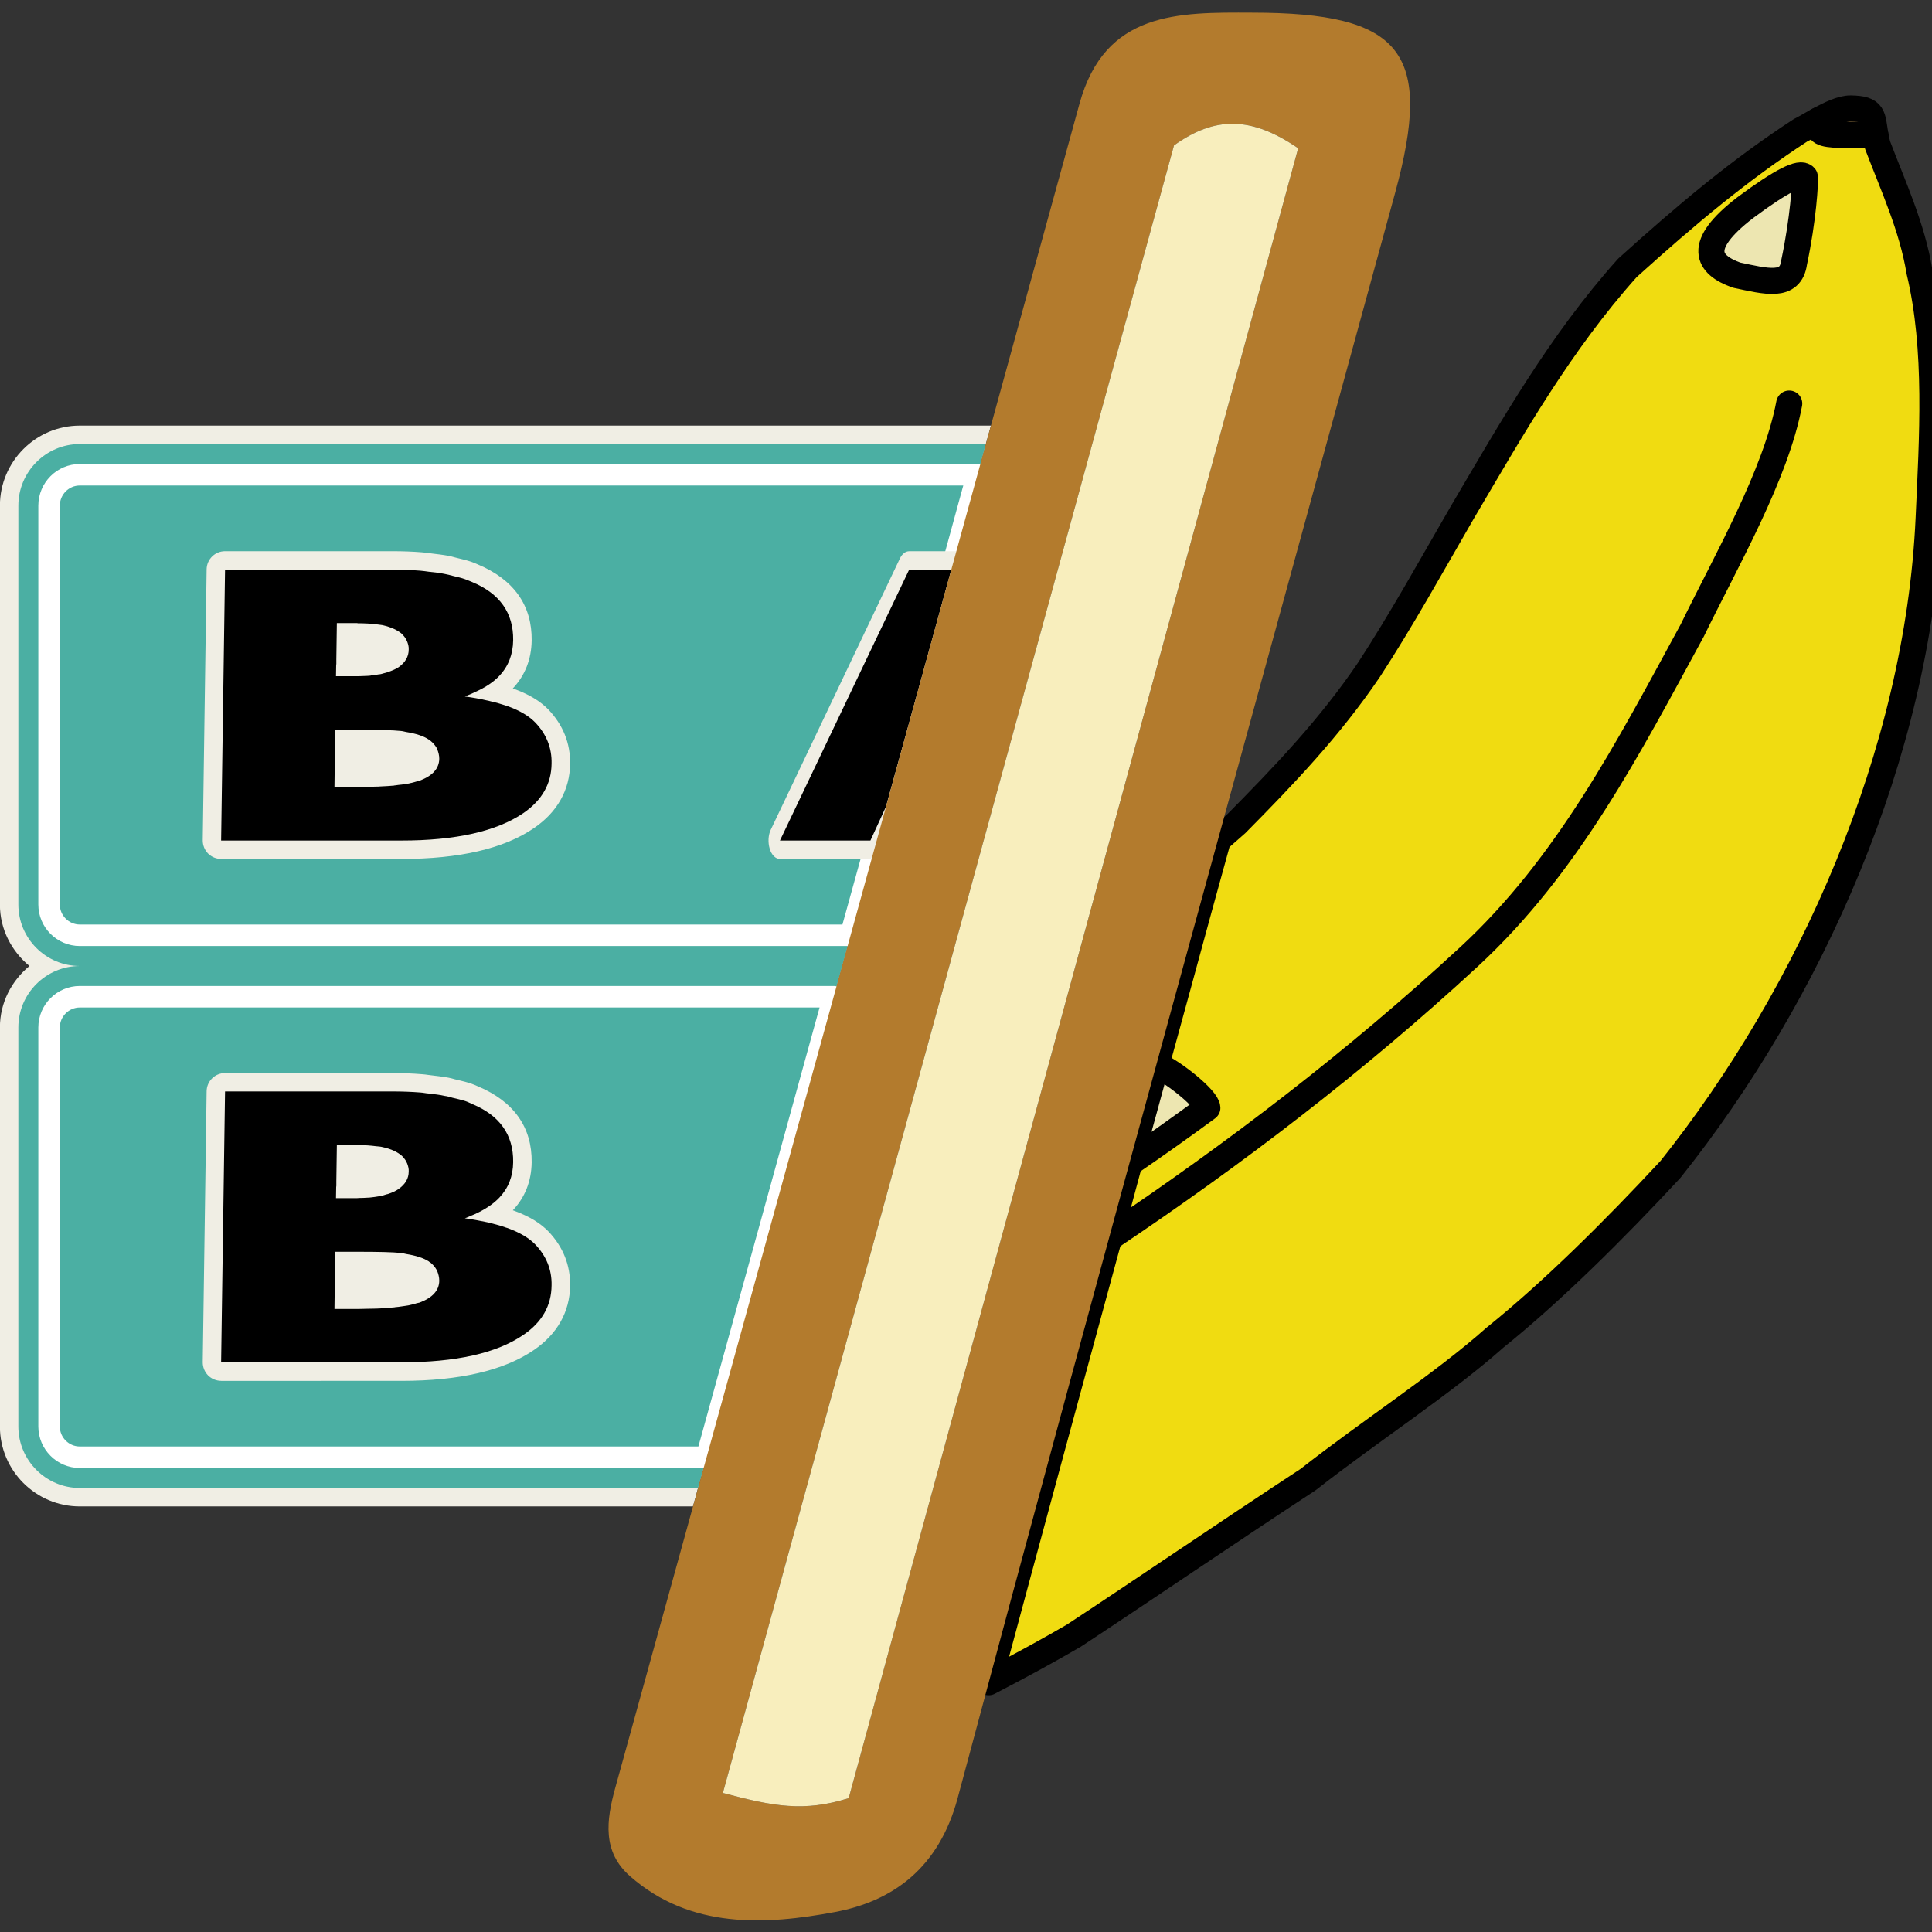 <?xml version="1.0" encoding="utf-8"?>
<!-- Generator: Adobe Illustrator 16.0.0, SVG Export Plug-In . SVG Version: 6.00 Build 0)  -->
<!DOCTYPE svg PUBLIC "-//W3C//DTD SVG 1.1//EN" "http://www.w3.org/Graphics/SVG/1.1/DTD/svg11.dtd">
<svg version="1.1" id="Layer_1" xmlns="http://www.w3.org/2000/svg" xmlns:xlink="http://www.w3.org/1999/xlink" x="0px" y="0px"
	 width="113.19px" height="113.189px" viewBox="-9.977 -15.22 113.19 113.189"
	 enable-background="new -9.977 -15.22 113.19 113.189" xml:space="preserve">
<rect x="-9.977" y="-15.22" width="113.19" height="113.189" fill="#333333" stroke="none"/>
<g id="Bar">
	<g>
		<path fill="#F0EEE4" d="M-5.302,9.715c-2.58,0-4.68,2.11-4.68,4.69v23.37c0,1.46,0.69,2.74,1.73,3.6
			c-1.04,0.86-1.73,2.14-1.73,3.6v23.381c0,2.579,2.1,4.68,4.68,4.68h35.92c0.11-0.36,0.21-0.72,0.3-1.08c0.17-0.6,0.34-1.2,0.5-1.8
			c0.1-0.36,0.2-0.721,0.3-1.08h-37.02c-0.39,0-0.72-0.33-0.72-0.72V44.975c0-0.399,0.33-0.72,0.72-0.72h43.87
			c0.1-0.36,0.2-0.72,0.3-1.08c0.17-0.6,0.33-1.2,0.5-1.8c0.16-0.6,0.33-1.2,0.49-1.8c0.1-0.36,0.2-0.72,0.3-1.08h-45.46
			c-0.39,0-0.72-0.32-0.72-0.72v-23.37c0-0.4,0.33-0.73,0.72-0.73h52.29c0.1-0.36,0.2-0.72,0.3-1.08c0.17-0.6,0.33-1.2,0.49-1.8
			c0.109-0.36,0.2-0.72,0.3-1.08H-5.302z"/>
		<path fill="#4BAFA3" d="M-5.302,43.175h44.17c0.17-0.6,0.33-1.2,0.5-1.8h-44.67c-1.98,0-3.6,1.61-3.6,3.6v23.381
			c0,1.979,1.62,3.6,3.6,3.6h36.22c0.17-0.6,0.34-1.2,0.5-1.8h-36.72c-0.99,0-1.8-0.811-1.8-1.8V44.975
			C-7.102,43.985-6.292,43.175-5.302,43.175z"/>
		
			<path fill="#4BAFA3" stroke="#FFFFFF" stroke-width="1.26" stroke-linecap="round" stroke-linejoin="round" stroke-miterlimit="10" d="
			M38.568,44.255c-2.28,8.271-4.56,16.55-6.85,24.82c-0.1,0.359-0.2,0.72-0.3,1.08h-36.72c-0.99,0-1.8-0.811-1.8-1.8V44.975
			c0-0.989,0.81-1.8,1.8-1.8h44.17C38.768,43.535,38.668,43.895,38.568,44.255z"/>
		<path fill="#4BAFA3" d="M-5.302,12.595h52.59c0.17-0.6,0.33-1.2,0.49-1.8h-53.08c-1.98,0-3.6,1.62-3.6,3.61v23.37
			c0,1.99,1.62,3.6,3.6,3.6h44.67c0.16-0.6,0.33-1.2,0.49-1.8h-45.16c-0.99,0-1.8-0.81-1.8-1.8v-23.37
			C-7.102,13.405-6.292,12.595-5.302,12.595z"/>
		
			<path fill="#4BAFA3" stroke="#FFFFFF" stroke-width="1.26" stroke-linecap="round" stroke-linejoin="round" stroke-miterlimit="10" d="
			M47.288,12.595c-0.1,0.36-0.2,0.72-0.3,1.08c-0.31,1.13-0.62,2.27-0.93,3.4c-0.1,0.36-0.2,0.72-0.3,1.08
			c-1.27,4.63-2.55,9.26-3.83,13.89c-0.27,1.02-0.55,2.03-0.83,3.05c-0.31,1.13-0.63,2.27-0.94,3.4c-0.1,0.36-0.2,0.72-0.3,1.08
			h-45.16c-0.99,0-1.8-0.81-1.8-1.8v-23.37c0-1,0.81-1.81,1.8-1.81H47.288z"/>
		<g>
			<g>
				<path fill="#F0EEE4" d="M43.288,17.075h2.77c-0.1,0.36-0.2,0.72-0.3,1.08c-1.27,4.63-2.55,9.26-3.83,13.89
					c-0.27,1.02-0.55,2.03-0.83,3.05c-0.03,0.01-0.05,0.01-0.08,0.01h-5.3c-0.25,0-0.49-0.23-0.6-0.6s-0.09-0.81,0.07-1.13
					l7.56-15.88C42.878,17.225,43.078,17.075,43.288,17.075z"/>
				<path d="M43.288,18.155l-7.57,15.87h5.3l0.91-1.98c1.28-4.63,2.56-9.26,3.83-13.89H43.288z"/>
			</g>
			<g>
				<path fill="#F0EEE4" d="M2.983,35.103c-0.289,0-0.566-0.114-0.771-0.318c-0.202-0.208-0.313-0.485-0.311-0.773l0.227-15.877
					c0.01-0.591,0.489-1.062,1.08-1.062h9.803c0.614,0,1.188,0.021,1.727,0.065c0.123,0.009,0.247,0.025,0.371,0.043
					c0.509,0.061,0.865,0.103,1.182,0.161c0.125,0.024,0.255,0.058,0.385,0.095l0.177,0.044c0.27,0.063,0.538,0.13,0.777,0.211
					c0.132,0.045,0.253,0.098,0.371,0.149c2.144,0.896,3.198,2.426,3.17,4.465c-0.017,1.104-0.388,2.047-1.104,2.807
					c-0.001,0,0.14,0.05,0.146,0.053c0.836,0.316,1.474,0.703,1.942,1.188c0.861,0.907,1.285,1.974,1.269,3.179
					c-0.021,1.537-0.758,2.841-2.132,3.771c-1.746,1.195-4.354,1.8-7.754,1.8H2.983z"/>
				<path d="M21.378,27.105c-0.36-0.37-0.88-0.68-1.55-0.93c-0.05-0.02-0.1-0.03-0.15-0.05c-0.27-0.09-0.56-0.18-0.88-0.25
					c-0.1-0.03-0.2-0.05-0.3-0.07c-0.39-0.09-0.79-0.16-1.24-0.22c0.12-0.05,0.23-0.1,0.34-0.14c0.16-0.07,0.31-0.14,0.45-0.21
					c0.52-0.25,0.93-0.54,1.23-0.86c0.53-0.56,0.8-1.26,0.81-2.09c0.02-1.6-0.79-2.73-2.39-3.4c-0.14-0.05-0.27-0.12-0.42-0.17
					c-0.22-0.08-0.48-0.14-0.74-0.2c-0.15-0.04-0.29-0.08-0.46-0.11c-0.29-0.06-0.62-0.1-0.94-0.13c-0.17-0.02-0.32-0.05-0.49-0.06
					c-0.51-0.04-1.05-0.06-1.63-0.06h-9.81l-0.23,15.87h10.56c3.19,0,5.58-0.54,7.15-1.61c1.09-0.75,1.64-1.72,1.65-2.9
					C22.358,28.595,22.038,27.795,21.378,27.105z M9.718,23.755l0.01-0.08v-0.26l0.03-2.13h1.21v0.01c0.43,0,0.78,0.02,1.09,0.06
					c0.13,0.02,0.27,0.03,0.38,0.05c0.51,0.12,0.88,0.29,1.14,0.52c0.02,0.02,0.03,0.04,0.05,0.06c0.09,0.09,0.16,0.19,0.21,0.3
					c0.02,0.04,0.04,0.08,0.05,0.11c0.05,0.14,0.09,0.28,0.08,0.44c0,0.41-0.2,0.76-0.6,1.04c-0.17,0.11-0.38,0.2-0.62,0.28
					c-0.03,0.01-0.06,0.02-0.09,0.03c-0.06,0.01-0.12,0.04-0.19,0.05c-0.05,0.02-0.1,0.03-0.15,0.04c-0.03,0.01-0.07,0.01-0.09,0.01
					c-0.16,0.03-0.32,0.06-0.49,0.07c-0.01,0-0.01,0.01-0.01,0.01c-0.05,0-0.1,0-0.15,0.01c-0.16,0-0.33,0.02-0.51,0.02h-1.36
					L9.718,23.755z M14.608,30.515c-0.05,0.02-0.12,0.03-0.18,0.05c-0.09,0.03-0.18,0.05-0.29,0.08c-0.06,0.01-0.11,0.02-0.17,0.04
					c-0.02,0-0.04,0-0.06,0.01c-0.1,0.01-0.22,0.03-0.34,0.05c-0.13,0.01-0.26,0.03-0.41,0.05c-0.01,0-0.04,0-0.05,0.01
					c-0.25,0.02-0.51,0.04-0.8,0.05c-0.08,0.01-0.16,0.01-0.24,0.01c-0.17,0.01-0.35,0.01-0.53,0.01c-0.16,0-0.29,0.01-0.45,0.01
					h-1.47l0.01-0.78v-0.18l0.04-2.39h1.35c1.18,0,2.01,0.02,2.49,0.07c0.12,0.01,0.2,0.04,0.31,0.06c0.56,0.09,1.01,0.23,1.32,0.44
					c0.03,0.02,0.06,0.05,0.1,0.07c0.15,0.12,0.27,0.26,0.36,0.41c0.01,0.03,0.02,0.06,0.04,0.09c0.07,0.17,0.12,0.36,0.12,0.56
					C15.748,29.805,15.368,30.235,14.608,30.515z"/>
			</g>
		</g>
		<g>
			<g>
				<path fill="#F0EEE4" d="M2.983,65.679c-0.289,0-0.566-0.115-0.771-0.319c-0.202-0.207-0.313-0.485-0.311-0.773l0.227-15.877
					c0.01-0.59,0.489-1.062,1.08-1.062h9.803c0.614,0,1.188,0.021,1.727,0.066c0.123,0.007,0.247,0.024,0.371,0.042
					c0.509,0.061,0.865,0.103,1.182,0.161c0.125,0.025,0.255,0.057,0.385,0.096l0.177,0.042c0.27,0.063,0.538,0.13,0.777,0.211
					c0.132,0.046,0.253,0.1,0.371,0.151c2.144,0.896,3.198,2.426,3.17,4.465c-0.017,1.104-0.388,2.046-1.104,2.805
					c-0.001,0,0.14,0.051,0.146,0.054c0.836,0.315,1.474,0.703,1.942,1.188c0.861,0.907,1.285,1.974,1.269,3.18
					c-0.021,1.535-0.758,2.84-2.132,3.771c-1.746,1.195-4.354,1.801-7.754,1.801H2.983z"/>
				<path d="M21.378,57.685c-0.36-0.369-0.88-0.68-1.55-0.93c-0.05-0.02-0.1-0.04-0.15-0.05c-0.27-0.1-0.56-0.18-0.88-0.26
					c-0.1-0.03-0.2-0.051-0.3-0.07c-0.39-0.08-0.79-0.16-1.24-0.22c0.12-0.04,0.23-0.09,0.34-0.141c0.16-0.06,0.31-0.13,0.45-0.199
					c0.52-0.261,0.93-0.551,1.23-0.87c0.53-0.561,0.8-1.25,0.81-2.08c0.02-1.601-0.79-2.73-2.39-3.4c-0.14-0.06-0.27-0.13-0.42-0.18
					c-0.22-0.07-0.48-0.13-0.74-0.19c-0.15-0.04-0.29-0.09-0.46-0.109c-0.29-0.07-0.62-0.101-0.94-0.141
					c-0.17-0.01-0.32-0.05-0.49-0.06c-0.51-0.04-1.05-0.061-1.63-0.061h-9.81l-0.23,15.87h10.56c3.19,0,5.58-0.529,7.15-1.609
					c1.09-0.74,1.64-1.71,1.65-2.9C22.358,59.175,22.038,58.375,21.378,57.685z M9.718,54.335l0.01-0.09v-0.26l0.03-2.12h1.21
					c0.43,0,0.78,0.029,1.09,0.069c0.13,0.011,0.27,0.021,0.38,0.051c0.51,0.109,0.88,0.29,1.14,0.52
					c0.02,0.021,0.03,0.04,0.05,0.05c0.09,0.101,0.16,0.2,0.21,0.311c0.02,0.04,0.04,0.069,0.05,0.109
					c0.05,0.141,0.09,0.28,0.08,0.44c0,0.41-0.2,0.75-0.6,1.03c-0.17,0.12-0.38,0.21-0.62,0.29c-0.03,0.01-0.06,0.01-0.09,0.02
					c-0.06,0.021-0.12,0.04-0.19,0.061c-0.05,0.01-0.1,0.02-0.15,0.04c-0.03,0-0.07,0-0.09,0.01c-0.16,0.029-0.32,0.05-0.49,0.069
					c-0.01,0-0.01,0-0.01,0c-0.05,0.011-0.1,0.011-0.15,0.011c-0.16,0.01-0.33,0.02-0.51,0.02c-0.05,0-0.09,0.01-0.14,0.01h-1.22
					L9.718,54.335z M14.608,61.095c-0.05,0.011-0.12,0.03-0.18,0.04c-0.09,0.03-0.18,0.061-0.29,0.08
					c-0.06,0.01-0.11,0.03-0.17,0.04c-0.02,0-0.04,0.01-0.06,0.01c-0.1,0.021-0.22,0.03-0.34,0.051c-0.13,0.02-0.26,0.04-0.41,0.05
					c-0.01,0.01-0.04,0.01-0.05,0.01c-0.25,0.02-0.51,0.04-0.8,0.06c-0.08,0-0.16,0.011-0.24,0.011c-0.17,0-0.35,0.01-0.53,0.01
					c-0.16,0-0.29,0.01-0.45,0.01h-1.47l0.01-0.78v-0.189l0.04-2.38h1.35c1.18,0,2.01,0.02,2.49,0.069
					c0.12,0.011,0.2,0.04,0.31,0.061c0.56,0.09,1.01,0.229,1.32,0.43c0.03,0.03,0.06,0.05,0.1,0.07c0.15,0.12,0.27,0.26,0.36,0.42
					c0.01,0.02,0.02,0.05,0.04,0.08c0.07,0.18,0.12,0.36,0.12,0.57C15.748,60.385,15.368,60.805,14.608,61.095z"/>
			</g>
		</g>
	</g>
</g>
<g id="Tools">
	<g id="Fruit_Icons">
		<g id="Banana_1_">
			
				<path fill="#68522E" stroke="#000000" stroke-width="1.53" stroke-linecap="round" stroke-linejoin="round" stroke-miterlimit="10" d="
				M99.9-7.288c-3.338,0-3.338,0-3.338-0.878c0.64-0.36,1.357-0.705,1.888-0.699C99.833-8.843,99.707-8.434,99.9-7.288z"/>
			
				<path fill="#F0DC11" stroke="#000000" stroke-width="1.53" stroke-linecap="round" stroke-linejoin="round" stroke-miterlimit="10" d="
				M103.018,15.135c-0.62,13.82-6.95,27.91-15.131,38.16c-3.26,3.51-6.93,7.16-10.289,9.86c-3.021,2.689-7.32,5.47-10.94,8.31
				c-4.97,3.26-9.67,6.48-13.72,9.141c-1.32,0.77-3.04,1.72-4.99,2.729c2.33-8.68,4.689-17.35,7.05-26.02
				c0.4-1.46,0.8-2.931,1.19-4.391c0.529-1.92,1.06-3.85,1.58-5.77c0.84-3.061,1.68-6.12,2.51-9.18c0.37-1.33,0.729-2.66,1.1-3.99
				c0.36-0.32,0.721-0.63,1.08-0.95c2.79-2.82,5.47-5.62,7.78-9.03c1.91-2.93,3.649-6.08,5.46-9.21c2.89-4.9,5.72-9.91,9.67-14.32
				c3.51-3.17,6.62-5.77,10.14-8.06c0.28-0.14,0.65-0.36,1.051-0.59v0.01c0,0.27,0,0.46,0.1,0.59c0.229,0.28,0.94,0.28,3.24,0.28
				v0.01c0.04,0.18,0.069,0.36,0.13,0.58c0.899,2.37,2.02,4.78,2.45,7.4C103.568,5.245,103.228,10.445,103.018,15.135z"/>
			
				<path fill="none" stroke="#000000" stroke-width="1.53" stroke-linecap="round" stroke-linejoin="round" stroke-miterlimit="10" d="
				M94.848,8.425c-0.79,4.18-3.66,9.14-5.681,13.29c-3.729,6.85-7.3,13.79-13.09,19.13c-6.63,6.12-13.69,11.52-21.08,16.47"/>
			
				<path fill="#EDE6B1" stroke="#000000" stroke-width="1.53" stroke-linecap="round" stroke-linejoin="round" stroke-miterlimit="10" d="
				M60.758,49.685c-1.51,1.11-3.029,2.19-4.569,3.24c0.529-1.92,1.06-3.85,1.58-5.77C58.808,47.605,60.738,49.175,60.758,49.685z"/>
			
				<path fill="#EDE6B1" stroke="#000000" stroke-width="1.53" stroke-linecap="round" stroke-linejoin="round" stroke-miterlimit="10" d="
				M95.135,0.153c-0.204,1.516-1.634,1.109-3.369,0.747c-1.705-0.606-2.402-1.721,0.51-3.957c2.15-1.599,3.236-2.113,3.486-1.802
				C95.807-4.586,95.667-2.351,95.135,0.153z"/>
		</g>
	</g>
</g>
<g>
	<path fill-rule="evenodd" clip-rule="evenodd" fill="#B37B2D" d="M63.381-14.479c8.791,0.005,10.638,2.296,8.372,10.583
		C63.195,27.438,54.524,58.74,46.131,90.118c-1.103,4.124-3.818,6.051-7.187,6.681c-4.055,0.759-8.474,1.015-12.014-2.103
		c-1.622-1.428-1.393-3.249-0.857-5.183C35.165,56.632,44.225,23.741,53.27-9.154C54.762-14.572,59.066-14.498,63.381-14.479z
		 M39.746,90.128C48.57,57.733,57.348,25.514,66.08-6.533c-2.779-1.907-4.903-1.864-7.275-0.169
		C50.05,25.27,41.25,57.413,32.375,89.823C35.354,90.619,37.131,90.948,39.746,90.128z"/>
	<path fill-rule="evenodd" clip-rule="evenodd" fill="#F8EEBD" d="M39.746,90.128c-2.615,0.82-4.392,0.491-7.371-0.305
		C41.25,57.413,50.05,25.27,58.804-6.702c2.372-1.695,4.496-1.738,7.275,0.169C57.348,25.514,48.57,57.733,39.746,90.128z"/>
</g>
</svg>

